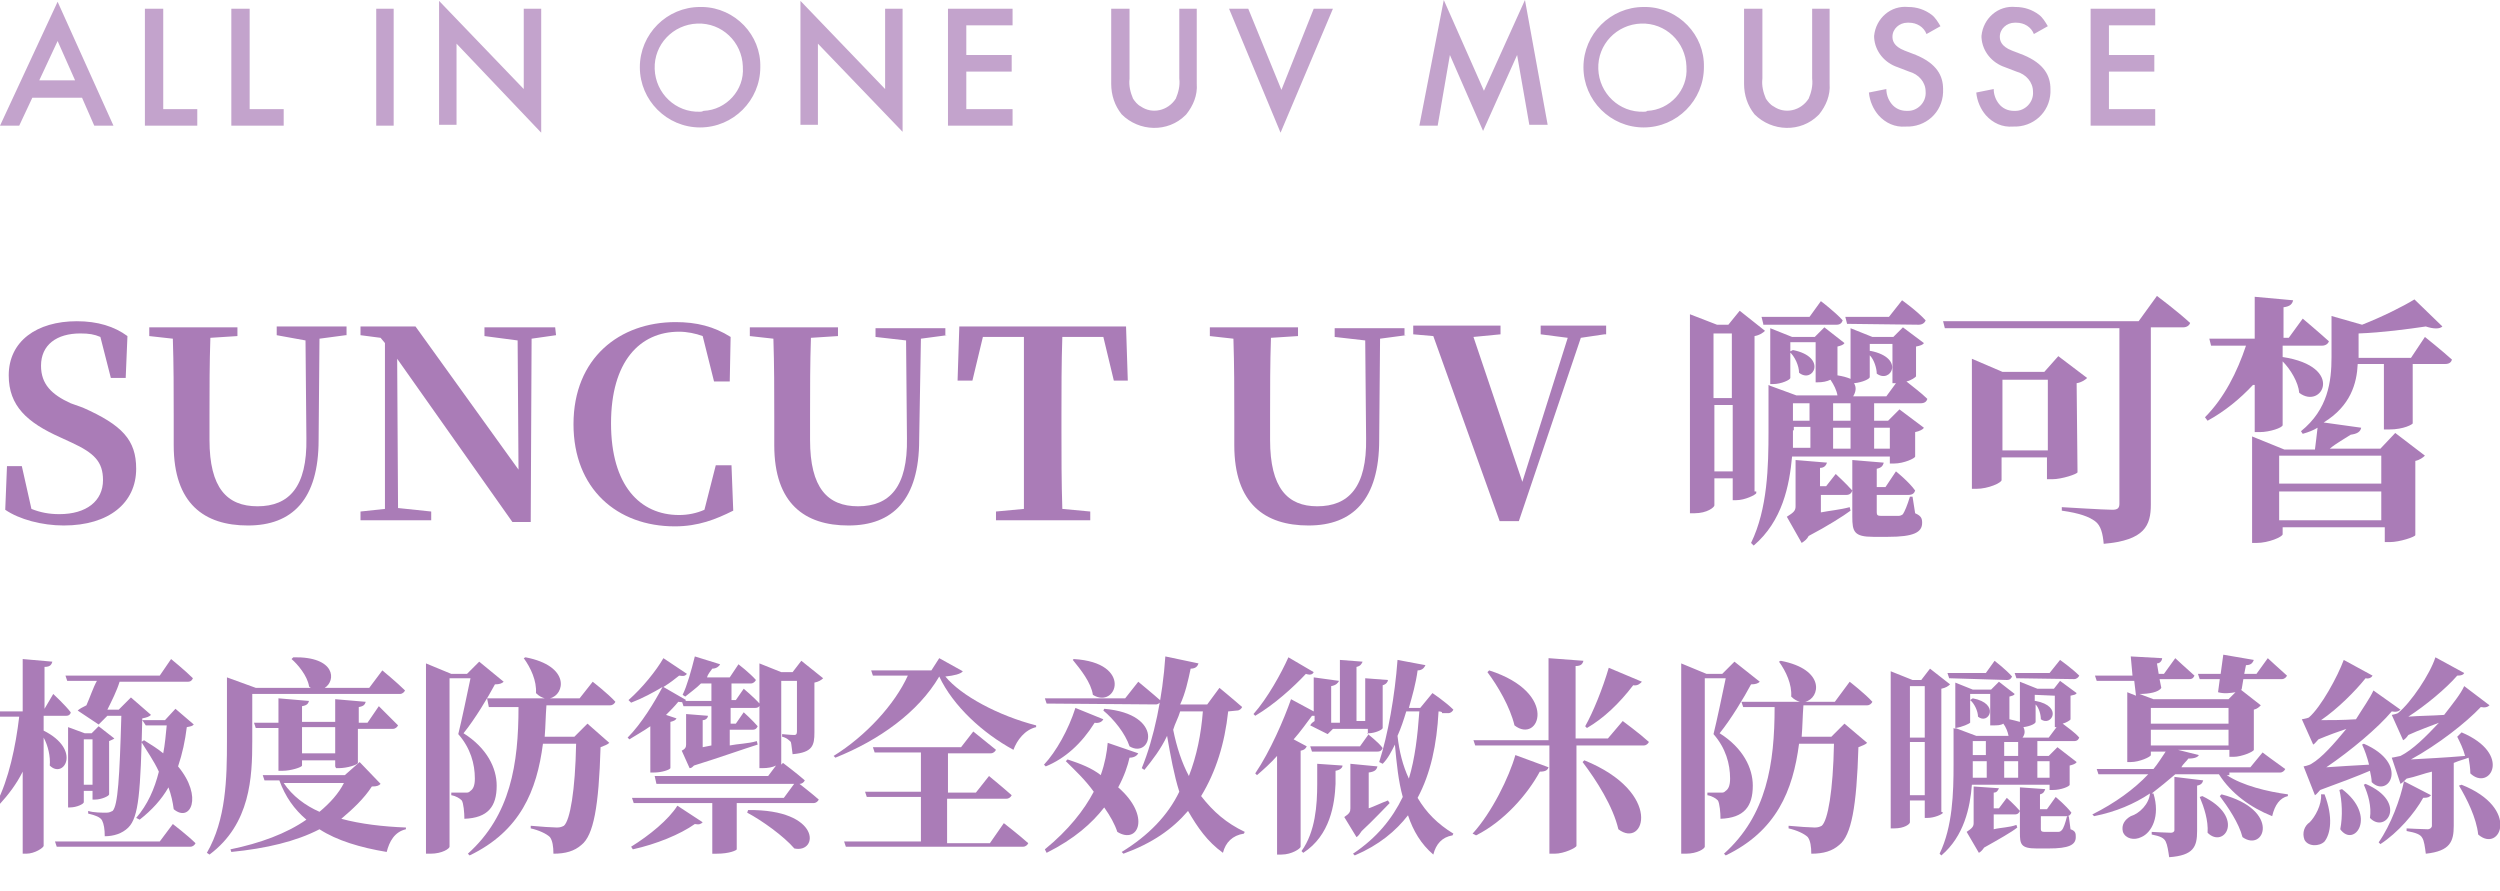 <?xml version="1.0" encoding="utf-8"?>
<!-- Generator: Adobe Illustrator 26.0.3, SVG Export Plug-In . SVG Version: 6.00 Build 0)  -->
<svg version="1.1" id="name-mousse_sp.svg" xmlns="http://www.w3.org/2000/svg" xmlns:xlink="http://www.w3.org/1999/xlink" x="0px"
	 y="0px" viewBox="0 0 286.4 102.1" style="enable-background:new 0 0 286.4 102.1;" xml:space="preserve">
<style type="text/css">
	.st0{opacity:0.7;fill-rule:evenodd;clip-rule:evenodd;fill:#AA7CB7;enable-background:new    ;}
	.st1{fill:#AA7CB7;}
</style>
<path id="ALL_IN_ONE_UV_MOUSSE_" class="st0" d="M10.8,14.4H13L6.6,0.2L0,14.4h2.2l1.5-3.2h5.7L10.8,14.4z M4.5,9.2l2.1-4.5l2,4.5
	H4.5z M16.6,1v13.4h6v-1.9h-3.9V1H16.6L16.6,1z M26.5,1v13.4h6v-1.9h-3.9V1H26.5z M43.1,1v13.4h2V1H43.1z M52.3,14.4V5L62,15.2V1h-2
	v9.2L50.3,0.1v14.2H52.3z M80.2,0.8c-3.8,0-6.9,3.1-6.9,6.9c0,3.8,3.1,6.9,6.9,6.9c3.8,0,6.9-3.1,6.9-6.9c0.1-3.7-2.9-6.8-6.6-6.9
	C80.4,0.8,80.3,0.8,80.2,0.8L80.2,0.8z M80.2,12.8c-2.8,0.1-5.1-2.1-5.2-4.9s2.1-5.1,4.9-5.2c2.8-0.1,5.1,2.1,5.2,4.9
	c0,0,0,0.1,0,0.1c0.2,2.6-1.9,4.9-4.5,5C80.4,12.8,80.3,12.8,80.2,12.8L80.2,12.8z M93.7,14.4V5l9.7,10.1V1h-2v9.2L91.7,0.1v14.2
	H93.7z M116,1h-7.4v13.4h7.4v-1.9h-5.3V8.2h5.2V6.3h-5.2V2.9h5.3V1L116,1z M127.3,1v8.6c0,1.3,0.4,2.5,1.2,3.5c2,2,5.3,2.1,7.3,0.1
	c0,0,0.1-0.1,0.1-0.1c0.8-1,1.3-2.2,1.2-3.5V1h-2v8c0.1,0.8-0.1,1.6-0.4,2.3c-0.9,1.4-2.7,1.8-4,0.9c-0.4-0.2-0.7-0.6-0.9-0.9
	c-0.3-0.7-0.5-1.5-0.4-2.3V1H127.3L127.3,1z M140.8,1l5.9,14.2L152.7,1h-2.2l-3.7,9.3L143,1H140.8L140.8,1z M164.7,14.4l1.4-8.1
	l3.8,8.7l3.9-8.7l1.4,8h2.1L174.7,0L170,10.4L165.4,0l-2.8,14.4H164.7z M188.3,0.8c-3.8,0-6.9,3.1-6.9,6.9c0,3.8,3.1,6.9,6.9,6.9
	c3.8,0,6.9-3.1,6.9-6.9c0.1-3.7-2.9-6.8-6.6-6.9C188.6,0.8,188.4,0.8,188.3,0.8L188.3,0.8z M188.3,12.8c-2.8,0.1-5.1-2.1-5.2-4.9
	s2.1-5.1,4.9-5.2c2.8-0.1,5.1,2.1,5.2,4.9c0,0,0,0.1,0,0.1c0.2,2.6-1.9,4.9-4.5,5C188.6,12.8,188.5,12.8,188.3,12.8L188.3,12.8z
	 M199.8,1v8.6c0,1.3,0.4,2.5,1.2,3.5c2,2,5.3,2.1,7.3,0.1c0,0,0.1-0.1,0.1-0.1c0.8-1,1.3-2.2,1.2-3.5V1h-2v8
	c0.1,0.8-0.1,1.6-0.4,2.3c-0.9,1.4-2.7,1.8-4,0.9c-0.4-0.2-0.7-0.6-0.9-0.9c-0.3-0.7-0.5-1.5-0.4-2.3V1H199.8L199.8,1z M222.3,3
	c-0.3-0.5-0.6-1-1-1.3c-0.8-0.6-1.7-0.9-2.7-0.9c-2-0.2-3.7,1.3-3.9,3.3c0,0.1,0,0.2,0,0.2c0.1,1.6,1.2,2.9,2.7,3.4l1.3,0.5
	c1.1,0.3,1.9,1.2,1.9,2.3c0.1,1.2-0.9,2.2-2,2.2c-0.1,0-0.1,0-0.2,0c-0.7,0-1.3-0.3-1.7-0.8c-0.4-0.5-0.6-1.1-0.6-1.7l-2,0.4
	c0.1,1,0.5,1.9,1.1,2.6c0.8,0.9,1.9,1.4,3.1,1.3c2.3,0.1,4.2-1.6,4.3-3.9c0-0.1,0-0.2,0-0.4c0-1.5-0.7-2.9-3.1-3.9l-1.3-0.5
	c-1.3-0.5-1.4-1.2-1.4-1.6c0-0.9,0.8-1.6,1.7-1.6c0.1,0,0.1,0,0.2,0c0.9,0,1.7,0.5,2,1.3L222.3,3z M234.6,3c-0.3-0.5-0.6-1-1-1.3
	c-0.8-0.6-1.7-0.9-2.7-0.9c-2-0.2-3.7,1.3-3.9,3.3c0,0.1,0,0.2,0,0.2c0.1,1.6,1.2,2.9,2.7,3.4l1.3,0.5c1.1,0.3,1.9,1.2,1.9,2.3
	c0.1,1.2-0.9,2.2-2,2.2c-0.1,0-0.1,0-0.2,0c-0.7,0-1.3-0.3-1.7-0.8c-0.4-0.5-0.6-1.1-0.6-1.7l-2,0.4c0.1,1,0.5,1.9,1.1,2.6
	c0.8,0.9,1.9,1.4,3.1,1.3c2.3,0.1,4.2-1.6,4.3-3.9c0-0.1,0-0.2,0-0.4c0-1.5-0.7-2.9-3.1-3.9l-1.3-0.5c-1.3-0.5-1.4-1.2-1.4-1.6
	c0-0.9,0.8-1.6,1.7-1.6c0.1,0,0.1,0,0.2,0c0.9,0,1.7,0.5,2,1.3L234.6,3z M246.9,1h-7.4v13.4h7.4v-1.9h-5.3V8.2h5.2V6.3h-5.2V2.9h5.3
	V1L246.9,1z"/>
<path class="st1" d="M9.5,46.7c4.5,2,6.1,3.7,6.1,7c0,3.9-3.1,6.5-8.3,6.5c-2.5,0-5.1-0.7-6.7-1.8l0.2-5h1.7l1.1,4.9
	c1,0.4,2,0.6,3.2,0.6c3.1,0,5-1.5,5-3.9c0-2.1-1-3.1-3.6-4.3l-1.3-0.6C3.1,48.4,1,46.5,1,43c0-3.9,3.2-6.2,7.8-6.2
	c2.4,0,4.3,0.6,5.8,1.7l-0.2,4.8h-1.7l-1.2-4.7c-0.7-0.3-1.3-0.4-2.3-0.4c-2.7,0-4.5,1.3-4.5,3.7c0,2.1,1.2,3.3,3.4,4.3L9.5,46.7z"
	/>
<path class="st1" d="M39.6,38.4l-3,0.4l-0.1,11.6c0,6.8-3,9.8-8.1,9.8c-5,0-8.5-2.5-8.5-9.2v-3.3c0-2.9,0-5.9-0.1-8.9l-2.7-0.3v-1
	h10.1v1l-3.1,0.2C24,41.6,24,44.6,24,47.6v2.8c0,5.5,2,7.6,5.5,7.6c3.6,0,5.7-2.2,5.6-7.8L35,39l-3.3-0.6v-1h8v1H39.6z"/>
<path class="st1" d="M63.7,38.4l-2.8,0.4l-0.1,21h-2.1L45.5,41.1l0.1,17.1l3.8,0.4v1h-8.1v-1l2.8-0.3v-19l-0.5-0.6l-2.3-0.3v-1h6.3
	l11.8,16.4L59.3,39l-3.8-0.5v-1h8.1L63.7,38.4L63.7,38.4L63.7,38.4z"/>
<path class="st1" d="M84,58.5c-2,1-4,1.8-6.7,1.8c-6.6,0-11.6-4.3-11.6-11.7c0-7.6,5.3-11.7,11.7-11.7c2.4,0,4.4,0.5,6.3,1.7
	l-0.1,5.1h-1.8l-1.3-5.2c-0.8-0.3-1.8-0.5-2.7-0.5c-4.5,0-7.8,3.4-7.8,10.5S73.3,59,77.8,59c1,0,2-0.2,2.9-0.6l1.3-5.1h1.8L84,58.5z
	"/>
<path class="st1" d="M108.5,38.4l-3,0.4l-0.2,11.6c0,6.8-3,9.8-8.1,9.8c-5,0-8.5-2.5-8.5-9.2v-3.3c0-2.9,0-5.9-0.1-8.9l-2.7-0.3v-1
	H96v1l-3.1,0.2c-0.1,2.9-0.1,5.9-0.1,8.9v2.8c0,5.5,2,7.6,5.5,7.6c3.6,0,5.7-2.2,5.6-7.8L103.8,39l-3.5-0.4v-1h8v0.8
	C108.3,38.4,108.5,38.4,108.5,38.4z"/>
<path class="st1" d="M121.7,38.6c-0.1,3-0.1,6.1-0.1,9.1v1.5c0,3,0,6,0.1,9.1l3.2,0.3v1h-10.8v-1l3.2-0.3c0-3,0-6,0-9.1v-1.5
	c0-3,0-6.1,0-9.1h-4.7l-1.2,5h-1.7l0.2-6.2H129l0.2,6.2h-1.6l-1.2-5H121.7z"/>
<path class="st1" d="M161.1,38.4l-3,0.4L158,50.4c0,6.8-3,9.8-8.1,9.8c-5,0-8.5-2.5-8.5-9.2v-3.3c0-2.9,0-5.9-0.1-8.9l-2.7-0.3v-1
	h10.1v1l-3.1,0.2c-0.1,2.9-0.1,5.9-0.1,8.9v2.8c0,5.5,2,7.6,5.4,7.6c3.6,0,5.7-2.2,5.6-7.8L156.4,39l-3.5-0.4v-1h8v0.8
	C160.9,38.4,161.1,38.4,161.1,38.4z"/>
<path class="st1" d="M183.8,38.3l-2.7,0.4l-7.1,21h-2.2l-7.6-21.2l-2.3-0.2v-1h10v1l-3.1,0.3l5.6,16.6l5.2-16.5l-3.1-0.4v-1h7.5v1
	H183.8z"/>
<path class="st1" d="M201.2,56.5c-0.1,0.2-1.3,0.8-2.3,0.8h-0.4v-2.5h-2.1v3.1c0,0.2-0.8,0.9-2.3,0.9h-0.5V36l3.1,1.2h1.3l1.3-1.6
	l2.9,2.3c-0.2,0.2-0.6,0.5-1.2,0.6v17.8h0.2V56.5z M196.3,38.2v7.4h2.1v-7.4H196.3z M198.5,54v-7.6h-2.1V54H198.5z M214.7,46.2v2
	h1.6l1.3-1.3l2.8,2.1c-0.1,0.2-0.5,0.4-1,0.5v2.8c0,0.2-1.3,0.8-2.4,0.8h-0.5v-0.8h-11.2c-0.3,3.3-1.1,7.4-4.4,10.2l-0.3-0.3
	c1.9-3.9,2-8.8,2-12.8v-5.3l0.2,0.1v-6.6l2.5,1h2.6l1.1-1.1l2.3,1.8c-0.1,0.2-0.4,0.3-0.8,0.4V43c0.6,0.1,1,0.2,1.5,0.4v-5.8l2.5,1
	h2.4l1.1-1.1l2.4,1.8c-0.1,0.2-0.4,0.3-0.9,0.4v3.4c0,0.1-0.6,0.5-1.1,0.6c0.6,0.5,1.7,1.3,2.4,2c-0.1,0.3-0.3,0.5-0.8,0.5h-5.1l0,0
	C214.9,46.2,214.7,46.2,214.7,46.2z M202,37.1l-0.2-0.8h5.5l1.3-1.8c0,0,1.6,1.2,2.5,2.2c-0.1,0.3-0.3,0.5-0.7,0.5H202L202,37.1
	L202,37.1z M202.8,44.2l3,1.1h4.7c-0.1-0.6-0.4-1.2-0.8-1.8c-0.4,0.2-0.9,0.3-1.5,0.3H208v-4.6h-2.9v4.1c0,0.2-1,0.7-2,0.7h-0.3
	V44.2z M210.3,54.3c0,0,1.1,1,1.9,1.9c-0.1,0.3-0.3,0.5-0.7,0.5h-2.9v2c1-0.2,2.2-0.3,3.3-0.6l0.1,0.4c-0.8,0.6-2.7,1.8-4.8,2.9
	c-0.2,0.4-0.5,0.6-0.8,0.8l-1.7-3c0.8-0.5,1-0.7,1-1.2v-5.3l3.6,0.3c-0.1,0.3-0.3,0.6-0.8,0.6v2.1h0.7L210.3,54.3z M205.4,40.1
	c4,0.8,2.3,3.9,0.7,2.6c0-0.8-0.5-1.9-1.1-2.4L205.4,40.1z M205.4,49.3c0,0.6,0,1.2,0,2h2v-2.4h-1.9v0.4H205.4z M205.4,48.2h1.9v-2
	h-1.9V48.2z M212,46.2h-2v2h2V46.2z M210,51.4h2V49h-2V51.4z M211.6,37.1l-0.2-0.8h5l1.5-1.9c0,0,1.7,1.2,2.7,2.3
	c-0.1,0.3-0.4,0.5-0.8,0.5L211.6,37.1L211.6,37.1z M219.4,58.8c0.7,0.3,0.8,0.6,0.8,1.1c0,1.1-1,1.6-3.9,1.6h-1.7
	c-2.2,0-2.4-0.6-2.4-2.3v-6.5l3.6,0.3c-0.1,0.4-0.3,0.6-0.8,0.7v2.1h1l1.2-1.8c0,0,1.5,1.2,2.2,2.2c-0.1,0.3-0.3,0.5-0.8,0.5H215v2
	c0,0.3,0.1,0.4,0.5,0.4h1h1c0.2,0,0.4-0.1,0.5-0.2c0.2-0.3,0.5-1,0.8-2h0.3L219.4,58.8z M214.2,39.4v0.8h0.1c4,0.8,2.3,3.8,0.7,2.6
	c0-0.6-0.3-1.6-0.8-2.1v2.5c0,0.2-0.8,0.6-1.8,0.7c0.3,0.5,0.2,1-0.1,1.5h3.8l1.1-1.5h-0.4v-4.5H214.2L214.2,39.4L214.2,39.4z
	 M214.7,49v2.4h1.8V49H214.7z"/>
<path class="st1" d="M247.1,33.9c0,0,2.4,1.8,3.8,3.1c-0.1,0.3-0.4,0.5-0.8,0.5h-3.7v20.3c0,2.4-0.7,4.1-5.4,4.5
	c-0.1-1.1-0.3-2.1-1-2.6s-1.7-0.9-3.8-1.2v-0.4c0,0,4.9,0.3,5.8,0.3c0.6,0,0.8-0.2,0.8-0.7V37.6h-20l-0.2-0.8H245L247.1,33.9z
	 M238,54.1c0,0.2-1.8,0.8-2.9,0.8h-0.6v-2.5h-5.2V55c0,0.3-1.5,1-2.9,1h-0.5V41.1l3.5,1.5h4.8l1.6-1.8l3.3,2.5
	c-0.2,0.2-0.6,0.5-1.2,0.6L238,54.1L238,54.1z M234.6,51.6v-8.1h-5.2v8.1H234.6z"/>
<path class="st1" d="M258.1,44.1c-1.5,1.6-3.2,3-5.2,4.1l-0.3-0.4c2.2-2.2,3.7-5.2,4.7-8.2h-4l-0.2-0.8h5.2V34l4.4,0.4
	c-0.1,0.4-0.3,0.7-1.1,0.8v3.5h0.6l1.6-2.2c0,0,1.9,1.6,3,2.6c-0.1,0.3-0.4,0.5-0.8,0.5h-4.5v1.3c7.2,1.1,4.5,6.1,1.9,4.1
	c-0.1-1.2-1-2.7-1.9-3.6v7.3c0,0.3-1.5,0.8-2.6,0.8h-0.6v-5.4C258.3,44.1,258.1,44.1,258.1,44.1z M277.8,38.6c0,0,2,1.6,3.1,2.6
	c-0.1,0.3-0.3,0.5-0.8,0.5h-3.7v6.8c0,0.1-1,0.7-2.7,0.7h-0.6v-7.5h-3c-0.1,2.2-0.8,4.8-3.9,6.7l4.3,0.6c-0.1,0.5-0.5,0.7-1.2,0.8
	c-0.6,0.4-1.7,1-2.4,1.6h5.8l1.7-1.8l3.4,2.6c-0.2,0.2-0.6,0.5-1.1,0.6v8.5c0,0.2-1.8,0.8-2.9,0.8h-0.6v-1.7h-11.7v0.8
	c0,0.3-1.6,1-3,1H258V50l3.7,1.5h3.5c0.1-0.7,0.2-1.7,0.3-2.5c-0.5,0.3-1,0.5-1.7,0.7l-0.2-0.3c3.1-2.5,3.5-5.7,3.5-8.5v-4.7l3.5,1
	c2.3-0.9,4.7-2.1,6-2.9l3.2,3.1c-0.3,0.3-1,0.3-1.9,0c-2,0.3-5,0.7-7.7,0.8V41h6L277.8,38.6z M261.1,52.2v3.2h11.7v-3.2H261.1z
	 M272.8,59.6v-3.3h-11.7v3.3H272.8z"/>
<path class="st1" d="M5,83.7c4.4,2.2,2.3,5.6,0.7,4c0.1-1-0.2-2.3-0.7-3.2v12.4c0,0.2-1,0.9-2,0.9H2.6v-9.4C1.9,89.8,1,91-0.1,92.2
	l-0.3-0.2c1.4-2.7,2.2-6.5,2.6-9.9H0l-0.2-0.6h2.8v-6l3.4,0.3c-0.1,0.3-0.2,0.6-0.9,0.6v4.8l1-1.7c0,0,1.4,1.3,2,2.1
	C8.1,81.8,7.9,82,7.6,82H5V83.7z M19.8,94.4c0,0,1.7,1.3,2.6,2.2c-0.1,0.2-0.3,0.4-0.6,0.4H6.5l-0.2-0.6h12L19.8,94.4z M7.7,78
	l-0.2-0.6h10.8l1.3-1.9c0,0,1.6,1.3,2.5,2.2c-0.1,0.2-0.2,0.4-0.6,0.4h-7.8c-0.3,1-0.9,2.2-1.4,3.2h1.3l1.4-1.4l2.3,2
	c-0.2,0.2-0.5,0.3-1,0.4c-0.2,8.5-0.4,11.3-1.6,12.5c-0.7,0.7-1.7,1-2.7,1c0-0.8-0.1-1.4-0.3-1.8s-0.8-0.6-1.6-0.8v-0.3
	c0.6,0.2,1.6,0.2,2.1,0.2c0.3,0,0.5-0.1,0.7-0.2c0.6-0.6,0.8-3.8,1-10.9h-1.6l-1,1l-2.4-1.6c0.2-0.2,0.6-0.4,1-0.6
	c0.4-0.9,0.8-2.1,1.2-2.8L7.7,78L7.7,78z M10.6,91.6v-1h-1v1.3c0,0.2-0.8,0.6-1.6,0.6H7.8v-9.2L9.7,84h0.8l0.8-0.8l1.8,1.4
	c-0.1,0.1-0.4,0.2-0.6,0.3v6.1c0,0.2-0.9,0.6-1.6,0.6L10.6,91.6L10.6,91.6z M10.6,89.9v-5.2h-1v5.2H10.6z M22.2,83
	c-0.2,0.2-0.3,0.2-0.8,0.3c-0.2,1.6-0.5,3-1,4.5c2.9,3.5,1.4,6.5-0.5,4.9c-0.1-0.8-0.3-1.7-0.6-2.5c-0.8,1.4-1.9,2.6-3.3,3.7
	l-0.4-0.2c1.3-1.5,2.1-3.3,2.6-5.3c-0.6-1.3-1.4-2.4-2-3.4l0.3-0.2c0.8,0.5,1.6,1,2.2,1.5c0.2-1,0.3-2.2,0.4-3.2h-2.4l-0.4-0.6h2.6
	l1.2-1.3L22.2,83z"/>
<path class="st1" d="M28.9,84.9c0,4.1-0.2,9.5-4.9,13l-0.3-0.2c2.2-3.8,2.3-8.5,2.3-12.8v-7.3l3.3,1.2h6.3c-0.1-0.1-0.2-0.1-0.2-0.2
	c-0.2-1.2-1.3-2.5-2-3.1l0.2-0.2c4.9-0.1,4.9,2.7,3.6,3.5h5.1l1.5-2c0,0,1.7,1.4,2.6,2.3c-0.1,0.2-0.3,0.4-0.6,0.4H28.9V84.9z
	 M43.6,89.8c-0.2,0.2-0.4,0.3-1,0.3c-0.9,1.4-2.2,2.6-3.5,3.7c2.2,0.6,4.8,0.9,7.4,1V95c-1.3,0.3-1.9,1.4-2.2,2.6
	c-3-0.5-5.7-1.3-7.7-2.6c-2.7,1.4-6.1,2.2-10.1,2.6l-0.1-0.3c3.4-0.7,6.4-1.8,8.7-3.4c-1.4-1.2-2.4-2.6-3.1-4.5h-1.7l-0.2-0.6h9.4
	l1.7-1.5L43.6,89.8z M38.4,87.8v-0.7h-3.8v0.6c0,0.2-1.3,0.6-2.2,0.6h-0.5v-4.9h-2.6l-0.2-0.6h2.8V80l3.5,0.3
	c-0.1,0.3-0.2,0.5-0.8,0.6v1.8h3.8v-2.6l3.5,0.3c-0.1,0.3-0.2,0.5-0.8,0.6v1.8h1l1.3-1.9c0,0,1.4,1.4,2.2,2.2
	c-0.1,0.2-0.3,0.4-0.6,0.4h-4v3.9c0,0.2-1.2,0.6-2.2,0.6h-0.3L38.4,87.8L38.4,87.8z M32.5,89.7c1,1.5,2.5,2.6,4.1,3.3
	c1.2-1,2.2-2.1,2.8-3.3H32.5z M38.4,86.3v-3h-3.8v3H38.4z"/>
<path class="st1" d="M57.7,78.1c-0.2,0.2-0.5,0.3-1,0.3c-0.8,1.5-2.3,4-3.6,5.6c2.7,1.7,3.8,4,3.8,6c0,2.4-1,3.7-3.7,3.8
	c0-0.7-0.1-1.8-0.3-2.1c-0.2-0.2-0.6-0.5-1.2-0.6v-0.3h1.7c0.2,0,0.3,0,0.5-0.2c0.3-0.2,0.5-0.6,0.5-1.4c0-1.7-0.5-3.5-1.9-5.1
	c0.4-1.6,1-4.5,1.4-6.4h-2.4v19.3c0,0.2-0.8,0.8-2.2,0.8h-0.5V76l2.9,1.2h1.8l1.4-1.4L57.7,78.1z M67.9,78.1c0,0,1.8,1.4,2.6,2.3
	c-0.1,0.2-0.3,0.4-0.6,0.4h-7.3c-0.1,1.3-0.1,2.4-0.2,3.6h3.4l1.5-1.5l2.5,2.2c-0.2,0.2-0.5,0.3-1,0.5c-0.2,6.8-0.8,10.1-2.2,11.2
	c-0.8,0.7-1.8,1-3.2,1c0-0.8-0.1-1.5-0.4-1.9c-0.4-0.4-1.3-0.8-2.2-1v-0.3c1,0.1,2.6,0.2,3,0.2c0.4,0,0.6-0.1,0.8-0.2
	c0.7-0.6,1.3-4,1.4-9.4h-3.8c-0.7,5.4-2.6,10-8.4,12.8l-0.2-0.2c4.9-4.4,5.8-10.3,5.8-16.8H56L55.8,80h6.6c-0.3-0.1-0.6-0.2-1-0.6
	c0.1-1.4-0.6-2.9-1.4-4l0.2-0.1c5.2,1,4.5,4.3,2.8,4.7h3.4L67.9,78.1z"/>
<path class="st1" d="M74.5,83.2c-0.7,0.5-1.6,1-2.4,1.5l-0.2-0.2c1.6-1.6,3.1-4.1,4-5.8c-1,0.6-2.3,1.3-3.6,1.8L72,80.2
	c1.6-1.4,3.2-3.4,4-4.8l2.7,1.8c-0.2,0.2-0.3,0.3-0.9,0.2c-0.5,0.4-1,0.8-1.8,1.3l2.6,1.5c-0.2,0.2-0.3,0.3-0.9,0.2
	c-0.4,0.5-0.9,1-1.4,1.5l1.2,0.4c-0.1,0.2-0.3,0.3-0.7,0.4v5.3c-0.1,0.2-1,0.5-1.9,0.5h-0.4L74.5,83.2L74.5,83.2z M72.3,97
	c2.1-1.3,4.3-3.1,5.3-4.7l2.9,1.9c-0.2,0.2-0.4,0.3-0.9,0.2c-1.7,1.2-4.4,2.3-7.1,2.9L72.3,97z M91.2,89.5c0,0,1.7,1.3,2.6,2.1
	c-0.1,0.2-0.3,0.4-0.6,0.4h-8.8v5.3c0,0.1-0.8,0.5-2.3,0.5h-0.5v-5.8h-9l-0.2-0.6h17.4L91.2,89.5z M94.3,77.7
	c-0.2,0.2-0.5,0.4-1,0.5v5.7c0,1.5-0.2,2.3-2.5,2.5c-0.1-0.6-0.1-1-0.2-1.4c-0.2-0.2-0.5-0.5-1-0.6v-0.3c0,0,1,0.1,1.4,0.1
	c0.2,0,0.3-0.1,0.3-0.4v-5.8h-1.8v9.6l0.2-0.2c0,0,1.6,1.2,2.5,2c-0.1,0.2-0.3,0.4-0.6,0.4H75.2L75,88.9H88l0.9-1.2
	C88.5,87.9,88,88,87.3,88H87v-12l2.5,1h1.3l1-1.3L94.3,77.7z M85.2,78.9c0,0,1.2,1,1.9,1.8c-0.1,0.2-0.2,0.4-0.6,0.4h-2.8v1.8h0.6
	l0.9-1.3c0,0,1,0.9,1.6,1.6c-0.1,0.2-0.2,0.4-0.6,0.4h-2.6v1.8c1-0.2,2.1-0.2,3.1-0.5l0.1,0.4c-1.6,0.5-4.4,1.5-7.3,2.4
	C79.3,87.9,79.2,88,79,88l-0.9-2c0.4-0.2,0.5-0.4,0.5-0.7v-3.5l2.5,0.2c0,0.2-0.2,0.5-0.6,0.5v3.1l1-0.2v-4.5h-3.2l-0.2-0.6h3.4v-2
	h-1.2c-0.6,0.6-1.2,1-1.8,1.5l-0.3-0.2c0.5-1,1-2.8,1.4-4.4l2.9,0.9c-0.1,0.2-0.4,0.5-0.9,0.5c-0.2,0.3-0.5,0.6-0.6,1h2.6l1-1.5
	c0,0,1.3,1,2,1.8c-0.1,0.2-0.3,0.4-0.6,0.4h-2.2v1.9h0.5L85.2,78.9z M85.7,92.8c8.4-0.1,8.1,5,5.3,4.4c-1.2-1.4-3.7-3.2-5.4-4.1
	L85.7,92.8z"/>
<path class="st1" d="M110.3,76.9c-0.2,0.3-1,0.5-2,0.6c1.8,2.2,6.1,4.5,10.4,5.6v0.2c-1.3,0.3-2.2,1.5-2.6,2.6
	c-3.5-1.9-6.9-5-8.5-8.4c-2.4,4.1-6.9,7.3-11.9,9.3l-0.2-0.2c3.7-2.3,7-5.9,8.5-9.2h-4l-0.2-0.6h6.9l0.9-1.4L110.3,76.9z M115,94.3
	c0,0,1.8,1.4,2.8,2.3c-0.1,0.2-0.3,0.4-0.6,0.4H96.9l-0.2-0.6h8.8v-5.1h-6.2l-0.2-0.6h6.4v-4.5h-5.3l-0.2-0.6h10.1l1.4-1.8
	c0,0,1.6,1.3,2.6,2.1c-0.1,0.2-0.3,0.4-0.6,0.4h-4.9v4.5h3.2l1.5-1.9c0,0,1.7,1.4,2.6,2.2c-0.1,0.2-0.3,0.4-0.6,0.4h-6.8v5.1h4.9
	L115,94.3z"/>
<path class="st1" d="M126.4,82.4c-0.1,0.2-0.4,0.5-1,0.4c-1.5,2.4-3.4,4.1-5.6,5l-0.2-0.2c1.4-1.5,2.8-4,3.6-6.5L126.4,82.4z
	 M130.4,86.3c-0.1,0.2-0.4,0.5-1,0.5c-0.2,0.9-0.6,2.1-1.3,3.4c3.8,3.3,2.3,6.6-0.1,5.1c-0.3-0.9-0.8-1.8-1.5-2.8
	c-1.4,1.8-3.4,3.6-6.6,5.2l-0.2-0.4c2.7-2.2,4.5-4.5,5.6-6.6c-1-1.4-2.2-2.5-3.2-3.5l0.2-0.2c1.5,0.5,2.8,1,3.8,1.8
	c0.5-1.4,0.7-2.6,0.8-3.7L130.4,86.3z M119.9,80.6l-0.2-0.6h9.2l1.5-1.9c0,0,1.7,1.4,2.6,2.2c-0.1,0.2-0.3,0.4-0.6,0.4L119.9,80.6
	L119.9,80.6z M123,75.5c6.9,0.4,4.9,5.8,2.2,4.1c-0.2-1.4-1.4-2.9-2.3-4L123,75.5z M126.5,81.2c7,0.6,5.4,5.8,2.9,4.3
	c-0.5-1.5-1.8-3.1-3-4.1L126.5,81.2z M140.7,81.5c-0.4,3.7-1.4,6.9-3.1,9.7c1.4,1.8,2.9,3.1,5,4.1l-0.1,0.2c-1.3,0.2-2.1,1-2.4,2.2
	c-1.8-1.3-2.9-2.9-4-4.8c-1.8,2.1-4.1,3.7-7.4,4.9l-0.2-0.2c3.1-1.9,5.3-4.2,6.6-6.9c-0.6-1.9-1-4.1-1.4-6.4
	c-0.7,1.5-1.7,2.8-2.6,3.9l-0.3-0.2c1.4-3.4,2.4-8.2,2.7-12.8l3.8,0.8c-0.1,0.3-0.3,0.6-0.9,0.6c-0.3,1.4-0.6,2.8-1.2,4.1h3.1
	l1.4-1.9c0,0,1.7,1.4,2.6,2.2c-0.1,0.2-0.3,0.4-0.6,0.4L140.7,81.5L140.7,81.5z M135.2,81.5c-0.2,0.7-0.6,1.4-0.8,2.1
	c0.4,2,1,3.8,1.8,5.3c0.9-2.3,1.4-4.8,1.6-7.4C137.8,81.5,135.2,81.5,135.2,81.5z"/>
<path class="st1" d="M150.5,77c-0.1,0.2-0.3,0.4-0.9,0.2c-1.4,1.5-3.6,3.5-5.8,4.8l-0.2-0.2c1.6-1.8,3.2-4.7,4-6.5L150.5,77z
	 M149.7,85.5c-0.1,0.2-0.2,0.4-0.7,0.5v11c0,0.2-1,0.9-2.2,0.9h-0.5V86.6c-0.7,0.8-1.6,1.6-2.3,2.2l-0.2-0.2
	c1.7-2.5,3.3-6.2,4.1-8.5l2.6,1.4v-3.9l2.9,0.4c-0.1,0.2-0.3,0.5-0.9,0.6v4.2h1v-7.2l2.6,0.2c-0.1,0.2-0.2,0.5-0.7,0.6v6.2h1v-4.9
	l2.6,0.2c0,0.2-0.2,0.5-0.6,0.6v4.9c0,0.2-0.9,0.6-1.6,0.6h-0.2c0.2,0.2,1.3,1,1.8,1.7c-0.1,0.2-0.2,0.4-0.6,0.4h-7.5l-0.2-0.6h5.7
	l1-1.4h-0.1v-0.6h-4l-0.6,0.6l-2-1c0.1-0.2,0.2-0.3,0.5-0.5V82c-0.1,0-0.2,0-0.3,0c-0.6,0.8-1.3,1.8-2.1,2.7L149.7,85.5z
	 M150.9,87.5l2.9,0.2c0,0.2-0.2,0.5-0.8,0.6v1.5c-0.1,2.3-0.6,5.9-3.7,7.9l-0.2-0.2c1.6-2.2,1.8-5.3,1.8-7.7L150.9,87.5L150.9,87.5z
	 M159.2,92c-0.6,0.6-1.8,1.9-3.2,3.2c-0.2,0.3-0.4,0.6-0.6,0.7l-1.4-2.3c0.6-0.4,0.7-0.6,0.7-1v-5.1l3.1,0.3c-0.1,0.4-0.3,0.6-1,0.7
	v4.1c0.6-0.2,1.4-0.6,2.2-0.9L159.2,92z M164.8,81.5c-0.2,3.8-0.9,7.1-2.4,9.9c1,1.7,2.3,3,4.1,4.1l-0.1,0.2c-1.2,0.2-1.9,1-2.2,2.2
	c-1.4-1.2-2.3-2.7-2.9-4.5c-1.4,1.8-3.3,3.4-6.1,4.6l-0.2-0.2c2.7-1.8,4.5-4,5.7-6.5c-0.5-1.8-0.7-3.8-0.9-6
	c-0.4,0.8-0.8,1.6-1.4,2.2l-0.4-0.2c1-3.1,1.8-7.6,2.1-11.7l3.2,0.6c-0.1,0.2-0.3,0.6-0.9,0.6c-0.2,1.5-0.6,2.9-1,4.3h1.3l1.4-1.7
	c0,0,1.5,1,2.4,1.9c-0.1,0.2-0.3,0.4-0.6,0.4h-0.7v-0.1C165.1,81.5,164.8,81.5,164.8,81.5z M161.1,81.5c-0.3,1-0.6,1.9-1,2.8
	c0.2,1.8,0.6,3.4,1.3,4.9c0.7-2.3,1-4.9,1.2-7.7H161.1z"/>
<path class="st1" d="M168.7,95.5c2.2-2.4,4.2-6.5,4.9-9l3.8,1.4c-0.1,0.3-0.3,0.5-1,0.5c-1.4,2.6-4.1,5.7-7.3,7.3L168.7,95.5z
	 M185.9,82.6c0,0,1.9,1.4,3,2.4c-0.1,0.2-0.3,0.4-0.6,0.4h-7.7v11.5c0,0.2-1.4,0.9-2.5,0.9h-0.6V85.4h-8.5l-0.2-0.6h8.6v-9.4l4,0.3
	c-0.1,0.3-0.2,0.6-0.9,0.6v8.3h3.7L185.9,82.6z M170.6,76.8c8.1,2.6,5.7,8.5,2.9,6.3c-0.5-2.1-1.9-4.5-3.1-6.1L170.6,76.8z
	 M181.5,87.1c9.1,3.7,6.9,10.2,3.9,7.9c-0.6-2.6-2.5-5.6-4.1-7.7L181.5,87.1z M188.1,78.1c-0.2,0.2-0.5,0.5-1,0.4
	c-1.6,2.1-3.4,3.8-5.3,4.9l-0.2-0.2c0.9-1.6,2-4.3,2.7-6.7L188.1,78.1z"/>
<path class="st1" d="M201.6,78.1c-0.2,0.2-0.5,0.3-1,0.3c-0.8,1.5-2.3,4-3.6,5.6c2.7,1.7,3.8,4,3.8,6c0,2.4-1,3.7-3.7,3.8
	c0-0.7-0.1-1.8-0.3-2.1c-0.2-0.2-0.6-0.5-1.2-0.6v-0.3h1.6c0.2,0,0.3,0,0.5-0.2c0.3-0.2,0.5-0.6,0.5-1.4c0-1.7-0.5-3.5-1.9-5.1
	c0.4-1.6,1-4.5,1.4-6.4h-2.4v19.3c0,0.2-0.8,0.8-2.2,0.8h-0.5V76l2.9,1.2h1.8l1.4-1.4L201.6,78.1z M211.9,78.1c0,0,1.8,1.4,2.6,2.3
	c-0.1,0.2-0.3,0.4-0.6,0.4h-7.3c-0.1,1.3-0.1,2.4-0.2,3.6h3.4l1.5-1.5l2.6,2.2c-0.2,0.2-0.5,0.3-1,0.5c-0.2,6.8-0.8,10.1-2.2,11.2
	c-0.8,0.7-1.8,1-3.2,1c0-0.8-0.1-1.5-0.4-1.9c-0.4-0.4-1.3-0.8-2.2-1v-0.3c1,0.1,2.6,0.2,3,0.2c0.4,0,0.6-0.1,0.8-0.2
	c0.7-0.6,1.3-4,1.4-9.4h-4c-0.7,5.4-2.6,10-8.4,12.8l-0.2-0.2c4.9-4.4,5.8-10.3,5.8-16.8h-3.6l-0.2-0.6h6.7c-0.3-0.1-0.6-0.2-1-0.6
	c0.1-1.4-0.6-2.9-1.4-4l0.2-0.1c5.2,1,4.5,4.3,2.8,4.7h3.4L211.9,78.1z"/>
<path class="st1" d="M222.6,93.1c-0.1,0.2-1,0.6-1.8,0.6h-0.3v-2h-1.7v2.5c0,0.2-0.6,0.7-1.8,0.7h-0.4V76.9l2.5,1h1l1-1.3l2.3,1.8
	c-0.2,0.2-0.5,0.4-1,0.5V93L222.6,93.1L222.6,93.1z M218.8,78.6v5.9h1.7v-5.9H218.8z M220.5,91.1v-6.1h-1.7v6.1H220.5z M233.4,85
	v1.6h1.3l1-1l2.2,1.7c-0.1,0.2-0.4,0.3-0.8,0.4v2.2c0,0.2-1,0.6-1.9,0.6h-0.4v-0.6h-8.9c-0.2,2.6-0.9,5.9-3.5,8.1l-0.2-0.2
	c1.5-3.1,1.6-7,1.6-10.2v-4.2l0.2,0.1v-5.3l2,0.8h2.1l0.9-0.9l1.8,1.4c-0.1,0.2-0.3,0.2-0.6,0.3v2.6c0.5,0.1,0.8,0.2,1.2,0.3v-4.6
	l2,0.8h1.9L236,78l1.9,1.4c-0.1,0.2-0.3,0.2-0.7,0.3v2.7c0,0.1-0.5,0.4-0.9,0.5c0.5,0.4,1.4,1,1.9,1.6c-0.1,0.2-0.2,0.4-0.6,0.4
	h-4.1l0,0H233.4z M223.3,77.7l-0.2-0.6h4.4l1-1.4c0,0,1.3,1,2,1.8c-0.1,0.2-0.2,0.4-0.6,0.4L223.3,77.7L223.3,77.7L223.3,77.7z
	 M224,83.4l2.4,0.9h3.7c-0.1-0.5-0.3-1-0.6-1.4c-0.3,0.2-0.7,0.2-1.2,0.2H228v-3.6h-2.3v3.3C225.6,82.9,224.8,83.3,224,83.4
	L224,83.4L224,83.4L224,83.4z M229.9,91.4c0,0,0.9,0.8,1.5,1.5c-0.1,0.2-0.2,0.4-0.6,0.4h-2.4V95c0.8-0.2,1.8-0.2,2.6-0.5l0.1,0.3
	c-0.6,0.5-2.2,1.4-3.8,2.3c-0.2,0.3-0.4,0.5-0.6,0.6l-1.4-2.4c0.6-0.4,0.8-0.6,0.8-1v-4.2l2.9,0.2c-0.1,0.2-0.2,0.5-0.6,0.5v1.8h0.6
	L229.9,91.4z M226,80c3.2,0.6,1.8,3.1,0.6,2.1c0-0.6-0.4-1.5-0.9-1.9L226,80z M226,87.5c0,0.5,0,1,0,1.6h1.6v-1.9H226L226,87.5
	L226,87.5z M226,86.5h1.5v-1.6H226V86.5z M231.2,85h-1.6v1.6h1.6V85z M229.6,89.1h1.6v-1.9h-1.6V89.1z M231,77.7l-0.2-0.6h4l1.2-1.5
	c0,0,1.4,1,2.2,1.8c-0.1,0.2-0.3,0.4-0.6,0.4L231,77.7L231,77.7L231,77.7z M237.2,95c0.6,0.2,0.6,0.5,0.6,0.9c0,0.9-0.8,1.3-3.1,1.3
	h-1.4c-1.8,0-1.9-0.5-1.9-1.8v-5.2l2.9,0.2c-0.1,0.3-0.2,0.5-0.6,0.6v1.7h0.8l1-1.4c0,0,1.2,1,1.8,1.8c-0.1,0.2-0.2,0.4-0.6,0.4
	h-2.9V95c0,0.2,0.1,0.3,0.4,0.3h0.8h0.8c0.2,0,0.3-0.1,0.4-0.2c0.2-0.2,0.4-0.8,0.6-1.6h0.2L237.2,95z M233.1,79.6v0.7h0.1
	c3.2,0.6,1.8,3,0.6,2.1c0-0.5-0.2-1.3-0.6-1.7v2c0,0.2-0.6,0.5-1.4,0.6c0.2,0.4,0.2,0.8-0.1,1.2h3l0.9-1.2h-0.2v-3.6L233.1,79.6
	L233.1,79.6L233.1,79.6z M233.4,87.2v1.9h1.4v-1.9H233.4z"/>
<path class="st1" d="M255.1,88.8c1.8,1.2,4.7,1.9,7,2.2v0.2c-0.9,0.2-1.5,1-1.8,2.3c-2.5-1-4.7-2.6-6.1-4.8h-5
	c-0.8,0.7-1.8,1.5-2.7,2.2h0.2c0.8,2.6-0.2,4.5-1.4,5c-0.8,0.4-1.8,0.2-2.1-0.6c-0.2-0.8,0.2-1.4,0.9-1.8c1-0.3,2.1-1.4,2.2-2.6
	c-1.8,1.2-3.9,2.1-6.4,2.6l-0.2-0.2c2.6-1.3,4.8-2.9,6.4-4.6h-5.7l-0.2-0.6h6.5c0.5-0.6,1-1.4,1.4-2h-1.7v0.4c0,0.2-1.3,0.8-2.3,0.8
	h-0.4v-8l1,0.4l-0.2-1.7h-4.3l-0.2-0.6h4.3l-0.2-2.2l3.6,0.2c0,0.2-0.2,0.6-0.6,0.6l0.2,1.2h0.6l1.3-1.8c0,0,1.4,1.3,2.2,2
	c-0.1,0.2-0.2,0.4-0.6,0.4h-3.4l0.2,1c-0.3,0.5-1.4,0.7-2.5,0.7l1.6,0.6h8.6l0.8-0.8c-0.6,0.1-1.3,0.2-2,0l0.2-1.5h-2.3l-0.2-0.6
	h2.6l0.3-2.2l3.5,0.6c-0.1,0.2-0.2,0.6-0.9,0.6l-0.2,1h1.4l1.3-1.8c0,0,1.4,1.3,2.2,2c-0.1,0.2-0.3,0.4-0.6,0.4h-4.4l-0.2,1.2h-0.1
	l2.3,1.8c-0.2,0.2-0.4,0.4-0.8,0.5v4.6c0,0.2-1.4,0.8-2.3,0.8h-0.5v-0.8h-5.9l2.4,0.6c-0.1,0.2-0.4,0.4-1.2,0.4
	c-0.2,0.3-0.6,0.6-0.8,1h7.9l1.4-1.7c0,0,1.6,1.2,2.6,1.9c-0.1,0.2-0.3,0.4-0.6,0.4h-5.8v0.3H255.1z M246.4,81.1v1.8h8.9v-1.8H246.4
	z M246.4,85.4h8.9v-1.8h-8.9V85.4z M252.4,89.4c-0.1,0.3-0.2,0.5-0.7,0.6v5.2c0,1.8-0.4,2.8-3.2,3c-0.1-0.7-0.2-1.4-0.4-1.8
	c-0.2-0.4-0.6-0.6-1.6-0.8v-0.3c0,0,1.8,0.1,2.2,0.1c0.2,0,0.4-0.1,0.4-0.3V89L252.4,89.4z M252.3,91.2c5,2.4,2.5,6.1,0.6,4.2
	c0.1-1.4-0.4-2.9-0.9-4.1L252.3,91.2z M254.5,91c6.9,1.8,4.9,6.7,2.4,4.9c-0.4-1.6-1.7-3.5-2.6-4.7L254.5,91z"/>
<path class="st1" d="M263.9,87.8c0,0,0.6-0.1,0.9-0.3c1.2-0.7,2.6-2.3,4-4c-0.9,0.3-2,0.7-3.2,1.2c-0.2,0.2-0.4,0.5-0.6,0.6
	l-1.3-2.9c0,0,0.6-0.1,0.8-0.2c1.4-1.2,3.3-4.7,4-6.6l3.3,1.8c-0.1,0.2-0.4,0.4-0.8,0.3c-1.2,1.5-3.2,3.5-5.1,4.8c1,0,2.5,0,4-0.1
	c0.8-1.3,1.6-2.4,2-3.3l3.1,2.2c-0.2,0.2-0.5,0.3-1,0.2c-1.6,1.9-4.7,4.5-7.5,6.4c1.4-0.1,3.1-0.2,4.9-0.3c-0.2-0.8-0.5-1.7-0.8-2.3
	l0.2-0.1c5.3,2.3,2.8,6.3,0.9,4.4c0-0.4-0.1-0.8-0.2-1.3c-1.4,0.6-3.5,1.4-5.7,2.2c-0.2,0.2-0.4,0.5-0.6,0.6L263.9,87.8z M266.3,91
	c1,2.6,0.7,4.5,0,5.4c-0.6,0.6-1.9,0.6-2.3-0.2c-0.3-0.8,0-1.6,0.6-2c0.6-0.6,1.4-2,1.3-3.2C265.8,91,266.3,91,266.3,91z
	 M268.3,90.4c4.1,3.1,1.4,6.8-0.2,4.6c0.3-1.5,0.2-3.3-0.1-4.5L268.3,90.4z M271,89.8c4.9,2.1,2.3,5.8,0.5,3.9
	c0.2-1.3-0.2-2.7-0.7-3.8L271,89.8z M278.5,91.1c-0.2,0.2-0.3,0.3-0.9,0.3c-1,1.8-2.9,4-4.9,5.3l-0.2-0.2c1.4-2,2.5-5,2.9-7
	L278.5,91.1z M282,83.9c5.9,2.5,3.2,6.8,1,4.7c0-0.6-0.1-1.2-0.2-1.8c-0.5,0.2-1,0.3-1.7,0.6v7.2c0,1.8-0.4,2.9-3.2,3.2
	c-0.1-0.8-0.2-1.5-0.4-1.8c-0.2-0.4-0.7-0.6-1.8-0.8v-0.3c0,0,1.9,0.1,2.4,0.1c0.3,0,0.5-0.2,0.5-0.4v-6.2c-0.9,0.2-1.9,0.6-2.9,0.8
	c-0.2,0.2-0.5,0.5-0.7,0.6l-1-3c0,0,0.6-0.1,1-0.2c1.4-0.7,2.9-2.2,4.4-3.8c-1,0.4-2.2,0.8-3.5,1.4c-0.2,0.3-0.4,0.5-0.6,0.6
	l-1.3-2.9c0,0,0.5-0.1,0.7-0.2c1.5-1.2,3.7-4.5,4.3-6.4l3.3,1.8c-0.1,0.2-0.3,0.3-0.8,0.3c-1.3,1.5-3.6,3.4-5.6,4.7
	c1.2-0.1,2.6-0.1,4.1-0.2c1-1.3,1.9-2.4,2.3-3.3l2.9,2.2c-0.2,0.2-0.5,0.3-1,0.2c-1.7,1.8-4.9,4.3-8,6c1.7-0.1,3.9-0.2,6.2-0.4
	c-0.2-0.8-0.6-1.6-0.9-2.2L282,83.9z M282,89.9c6.8,2.7,4.4,7.9,1.9,5.7c-0.2-1.9-1.3-4.1-2.2-5.6L282,89.9z"/>
</svg>
